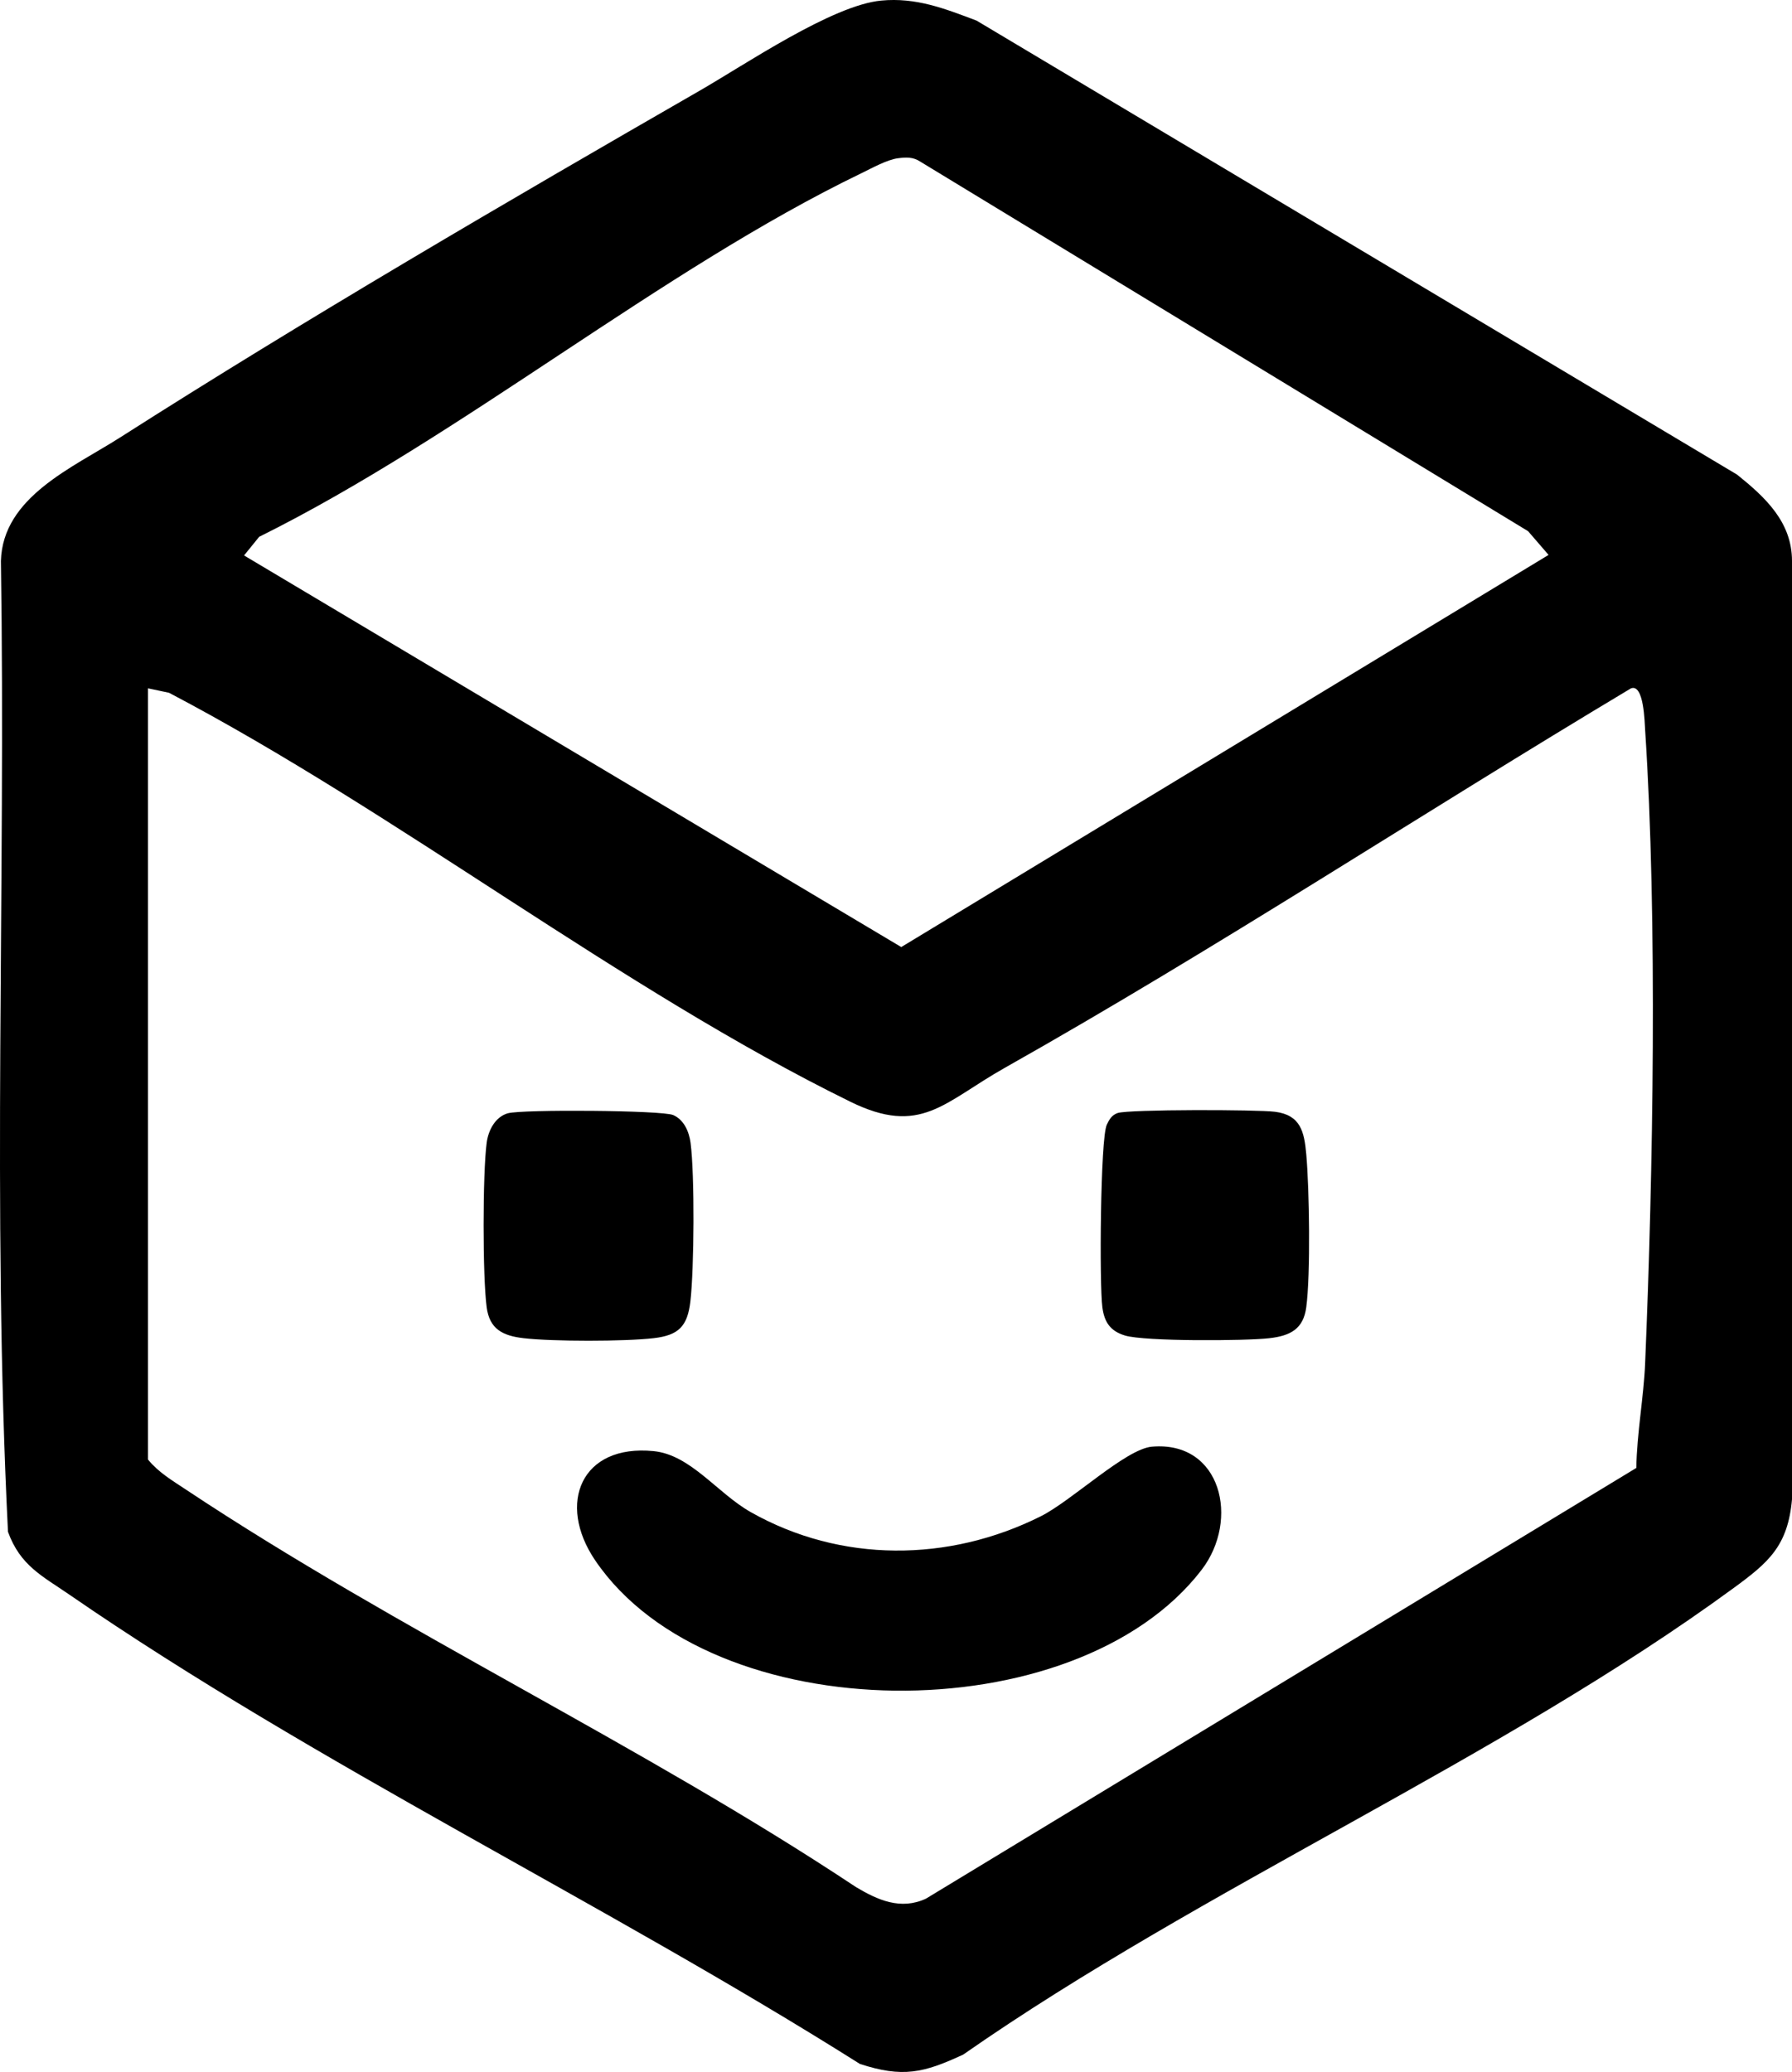 <?xml version="1.0" encoding="UTF-8"?>
<svg id="Layer_2" data-name="Layer 2" xmlns="http://www.w3.org/2000/svg" viewBox="0 0 734.19 848.73">
  
  <!-- ============================================= -->
  <!-- 1. ADD THE CSS STYLE BLOCK HERE               -->
  <!-- ============================================= -->
  <style>
    /* 
      This is the default style for light mode.
      Since the SVG's default fill is black, we can explicitly set it here.
    */
    .icon-shapes {
      fill: black; /* Or any dark color you prefer, like #222222 */
    }

    /* 
      This media query will activate when the user is in dark mode,
      changing the fill color to white.
    */
    @media (prefers-color-scheme: dark) {
      .icon-shapes {
        fill: white; /* Or any light color, like #f0f0f0 */
      }
    }
  </style>

  <!-- ============================================= -->
  <!-- 2. ADD A CLASS TO THE GROUP WRAPPER           -->
  <!-- ============================================= -->
  <g id="Layer_1-2" data-name="Layer 1" class="icon-shapes">
    <g>
      <!-- No changes are needed for the paths themselves! -->
      <path d="M361.01.24c14.29-1.36,25.98,3.25,39.09,8.2l311.6,185.98c11.46,9.22,22.49,19.36,22.49,35.37v384.36c-1.7,19.13-9.6,25.86-23.87,36.3-95.59,69.98-217.52,122.68-315.69,191.14-16.25,7.57-24.88,9.54-42.33,3.83-104.19-65.76-222.8-122.62-323.87-192.22-11.14-7.67-20.12-11.86-25.16-25.75C-3.3,495.63,2.41,362.2.37,229.79c.75-26.27,29.42-38.21,48.89-50.63,76.04-48.52,159.14-96.99,237.48-142.06C305.56,26.27,340.99,2.14,361.01.24ZM367.9,64.82c-4.49.59-10.67,4.05-14.93,6.11-82.21,39.7-163.71,107.73-246.79,148.96l-6.19,7.63,269.26,160.41,265.21-160.63-8.4-9.72-249.04-151.39c-2.92-1.94-5.81-1.79-9.12-1.36ZM60.63,281.95v315.9c4.3,5.28,9.94,8.58,15.5,12.28,86.95,57.77,187.04,104.73,274.56,162.84,8.9,5.32,18.34,9.56,28.68,4.75l291.04-176.43c.2-13.93,3.04-29.22,3.6-42.68,3.29-78.09,5.1-182.13.02-259.41-.22-3.28-.49-19.32-5.85-17.22-85.65,51.23-169.59,106.41-256.53,155.43-25.03,14.11-34.35,28.07-63.27,13.87-94.01-46.14-185.56-118.39-279.14-167.51l-8.6-1.82Z"/>
      <path d="M471.95,592.58c28.42-2.46,36.09,29.96,20.35,50.46-51.55,67.15-200.99,66.08-248.46-3.9-15.82-23.33-5.69-47.68,23.93-44.74,15.23,1.51,26.12,17.24,39.8,24.98,36.92,20.89,81.17,20.57,118.83,1.72,12.73-6.37,34.81-27.59,45.56-28.52Z"/>
      <path d="M457.92,455.91c4.58-1.53,57.3-1.45,64.53-.5,10.36,1.36,11.9,8.05,12.73,17.36,1.27,14.3,1.81,49.05,0,62.71-1.19,8.97-6.59,11.69-15.1,12.67-9.88,1.14-51.14,1.35-59.18-1.1-6.09-1.85-8.45-5.54-9.26-11.57-1.24-9.18-.84-69.08,1.82-74.78.99-2.12,2.08-4,4.46-4.79Z"/>
      <path d="M208.08,456.02c5.81-1.66,63.25-1.25,67.73.72,4.46,1.96,6.52,6.86,7.12,11.4,1.72,13.14,1.48,51.55-.08,64.96-1.19,10.24-4.88,13.86-15.04,15.04-11.89,1.38-41.43,1.39-53.32,0-8.64-1-13.92-3.78-15.1-12.67-1.68-12.63-1.66-54.68,0-67.35.66-5.03,3.43-10.61,8.71-12.12Z"/>
    </g>
  </g>
</svg>